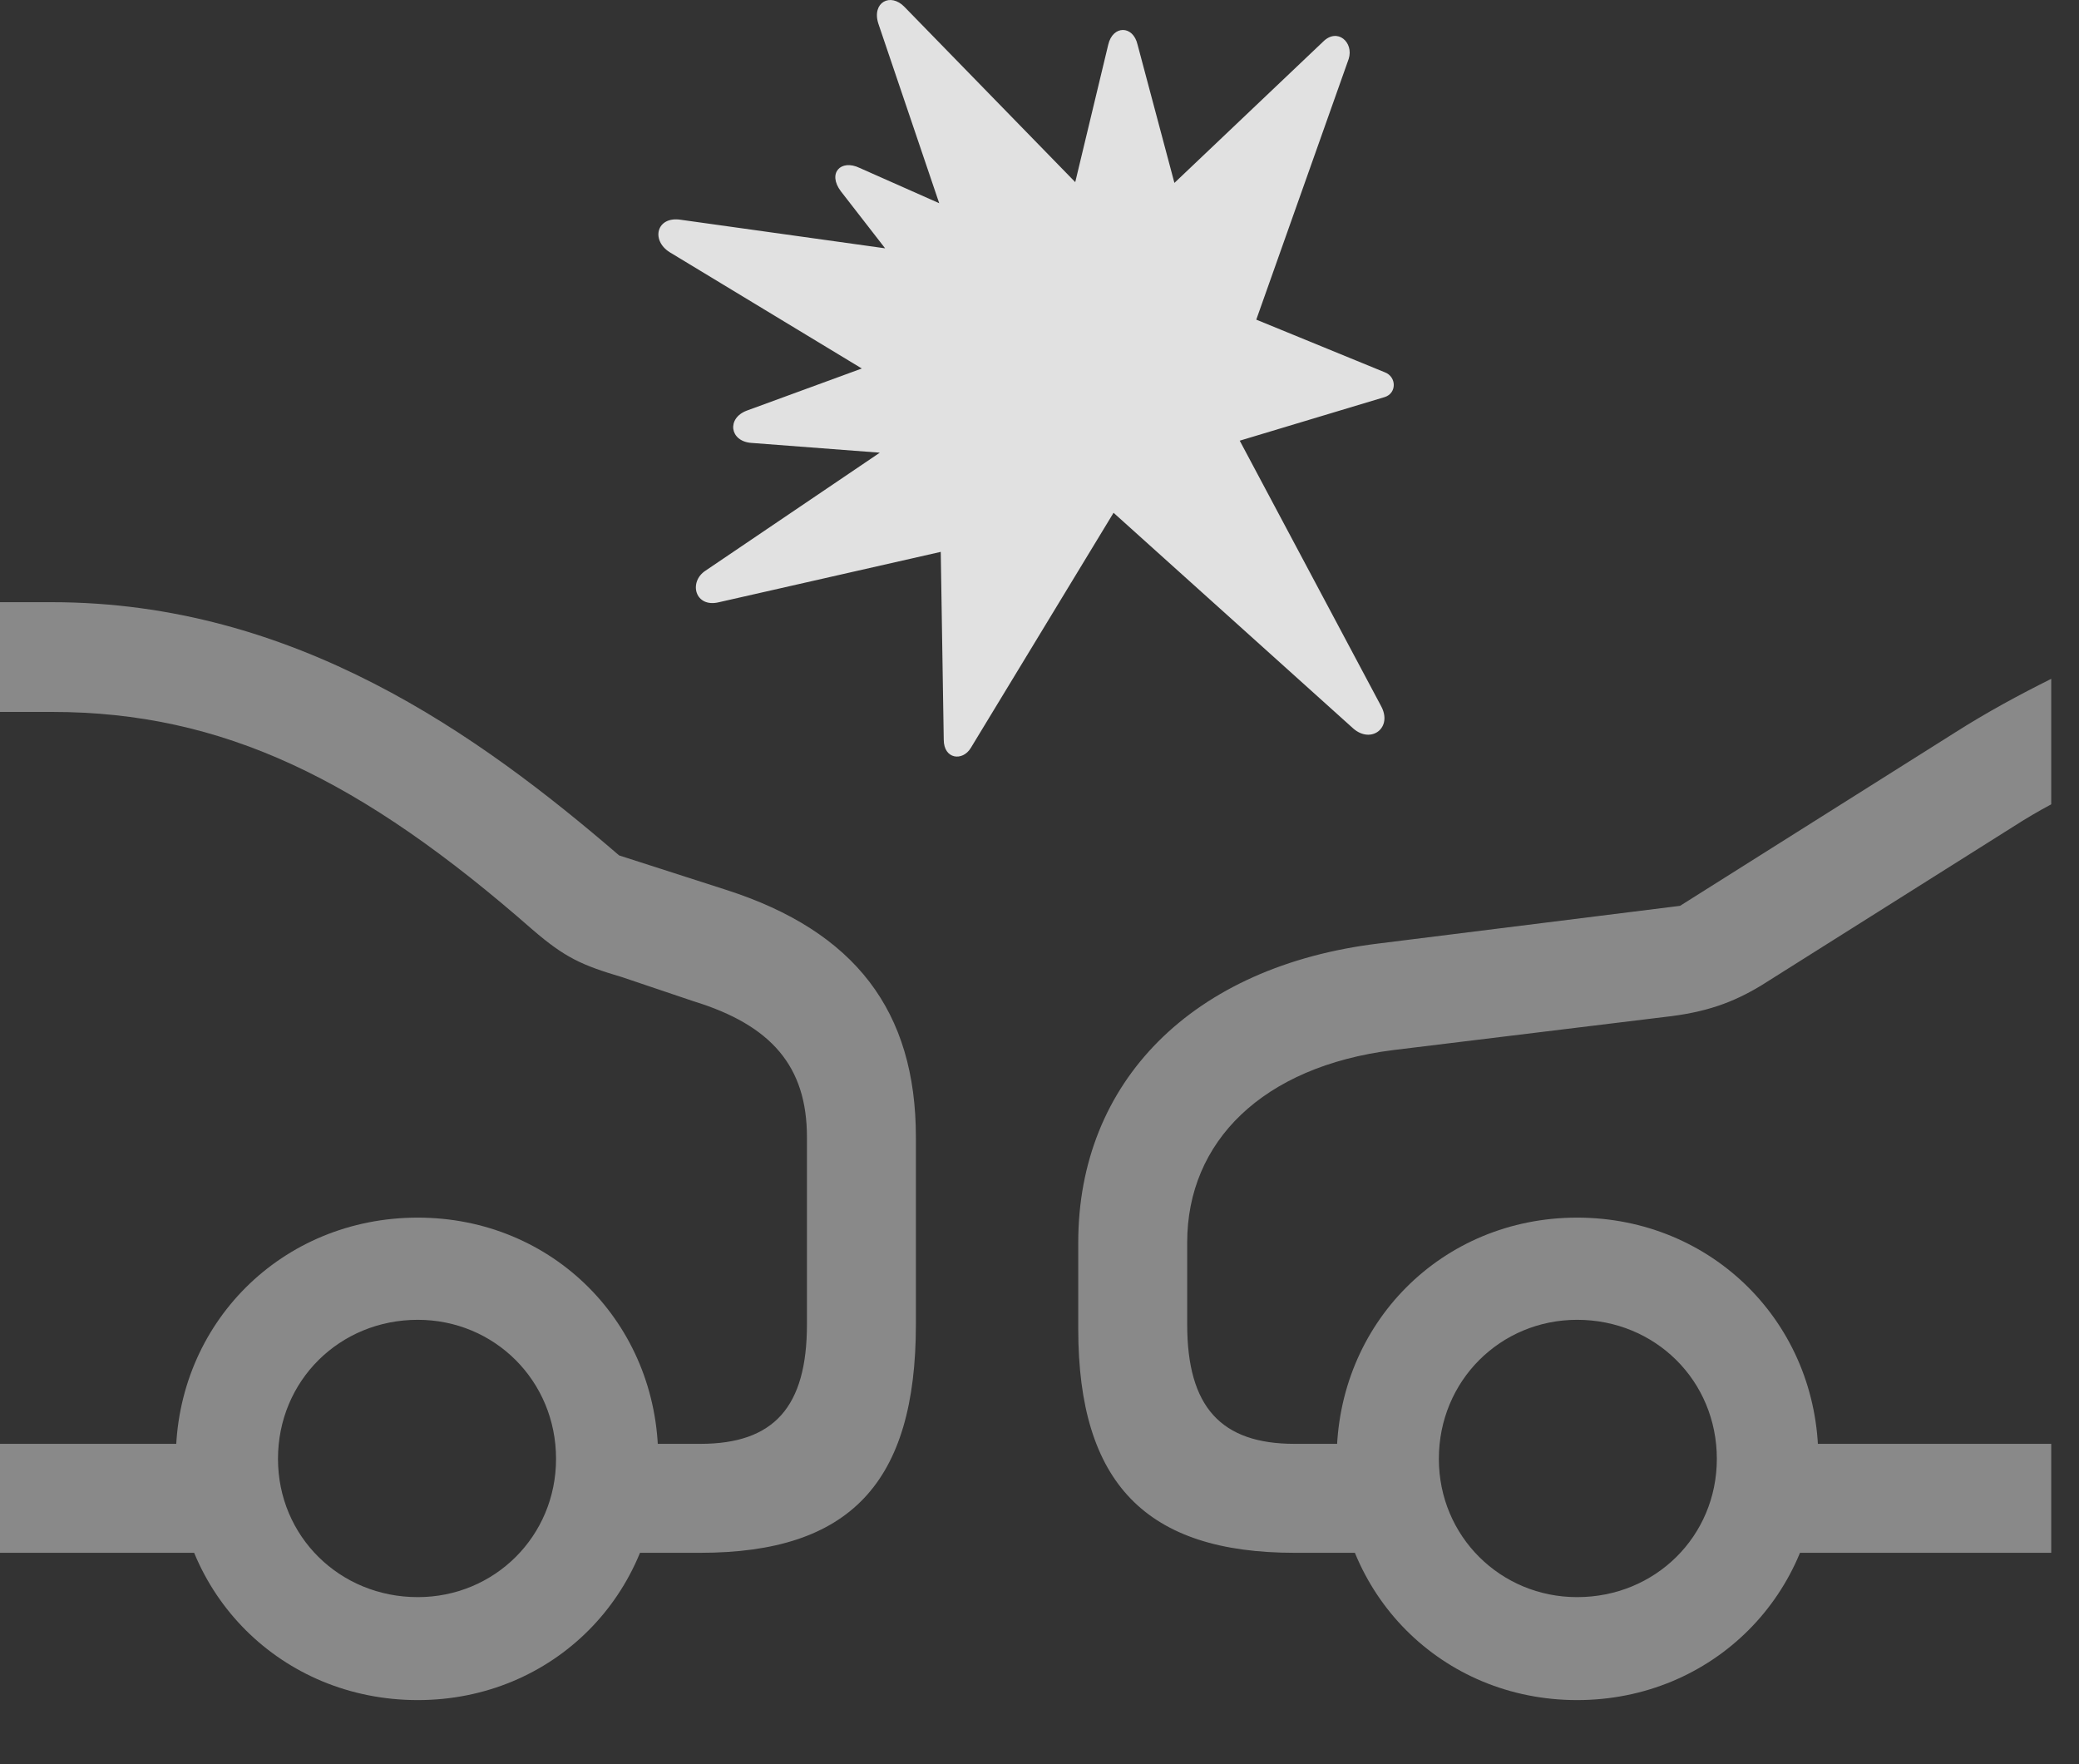 <?xml version="1.0" encoding="UTF-8"?>
<!--Generator: Apple Native CoreSVG 341-->
<!DOCTYPE svg
PUBLIC "-//W3C//DTD SVG 1.1//EN"
       "http://www.w3.org/Graphics/SVG/1.1/DTD/svg11.dtd">
<svg version="1.1" xmlns="http://www.w3.org/2000/svg" xmlns:xlink="http://www.w3.org/1999/xlink" viewBox="0 0 27.021 22.928">
 <rect x="0" y="0" width="27.021" height="22.928" fill="#333333" stroke="none"/>
 <g>
  <rect height="22.928" opacity="0" width="27.021" x="0" y="0"/>
  <path d="M26.66 10.453L26.66 8.822C26.25 9.027 25.83 9.252 25.4 9.526L21.836 11.772L17.93 12.26C15.488 12.553 14.014 14.066 14.014 16.147L14.014 17.27C14.014 19.281 14.902 20.18 16.826 20.18L18.076 20.18L18.076 18.764L16.826 18.764C15.869 18.764 15.43 18.285 15.43 17.211L15.43 16.147C15.43 14.838 16.406 13.861 18.105 13.647L21.631 13.217C22.168 13.158 22.52 13.031 22.891 12.807L26.162 10.746C26.328 10.639 26.494 10.541 26.66 10.453ZM26.66 20.18L26.66 18.764L22.715 18.764L22.715 20.18ZM20.498 22.094C22.256 22.094 23.633 20.717 23.633 18.959C23.633 17.201 22.256 15.824 20.498 15.824C18.74 15.824 17.373 17.201 17.373 18.959C17.373 20.717 18.74 22.094 20.498 22.094ZM20.498 20.756C19.502 20.756 18.701 19.965 18.701 18.959C18.701 17.944 19.502 17.152 20.498 17.152C21.514 17.152 22.314 17.944 22.314 18.959C22.314 19.965 21.514 20.756 20.498 20.756ZM5.43 22.094C7.188 22.094 8.555 20.717 8.555 18.959C8.555 17.201 7.188 15.824 5.43 15.824C3.662 15.824 2.285 17.201 2.285 18.959C2.285 20.717 3.662 22.094 5.43 22.094ZM5.43 20.756C4.414 20.756 3.613 19.965 3.613 18.959C3.613 17.944 4.414 17.152 5.43 17.152C6.426 17.152 7.227 17.944 7.227 18.959C7.227 19.965 6.426 20.756 5.43 20.756ZM0 18.764L0 20.18L3.33 20.18L3.33 18.764ZM7.832 20.18L9.102 20.18C11.045 20.18 11.904 19.272 11.904 17.211L11.904 14.779C11.904 13.139 11.113 12.104 9.443 11.566L8.047 11.117C6.221 9.545 3.828 7.826 0.674 7.826L0 7.826L0 9.252L0.674 9.252C2.9 9.252 4.697 10.131 6.924 12.084C7.344 12.445 7.559 12.543 8.086 12.699L9.014 13.012C10.029 13.324 10.488 13.861 10.488 14.779L10.488 17.211C10.488 18.285 10.059 18.764 9.102 18.764L7.832 18.764Z" fill="white" fill-opacity="0.425"/>
  <path d="M14.404 0.58L13.975 2.367L11.758 0.092C11.572-0.103 11.328 0.033 11.416 0.307L12.207 2.641L11.172 2.182C10.928 2.065 10.752 2.25 10.928 2.485L11.504 3.227L8.848 2.856C8.535 2.807 8.457 3.119 8.701 3.276L11.201 4.789L9.707 5.336C9.443 5.434 9.482 5.736 9.766 5.756L11.435 5.883L9.17 7.416C8.945 7.563 9.033 7.904 9.346 7.826L12.227 7.172L12.266 9.613C12.266 9.867 12.51 9.897 12.617 9.721L14.473 6.664L17.588 9.467C17.822 9.672 18.105 9.457 17.949 9.174L16.113 5.727L17.998 5.16C18.154 5.111 18.154 4.897 17.998 4.838L16.328 4.154L17.529 0.766C17.598 0.551 17.383 0.356 17.197 0.541L15.264 2.377L14.785 0.58C14.727 0.326 14.463 0.326 14.404 0.58Z" fill="white" fill-opacity="0.85"/>
 </g>
</svg>
